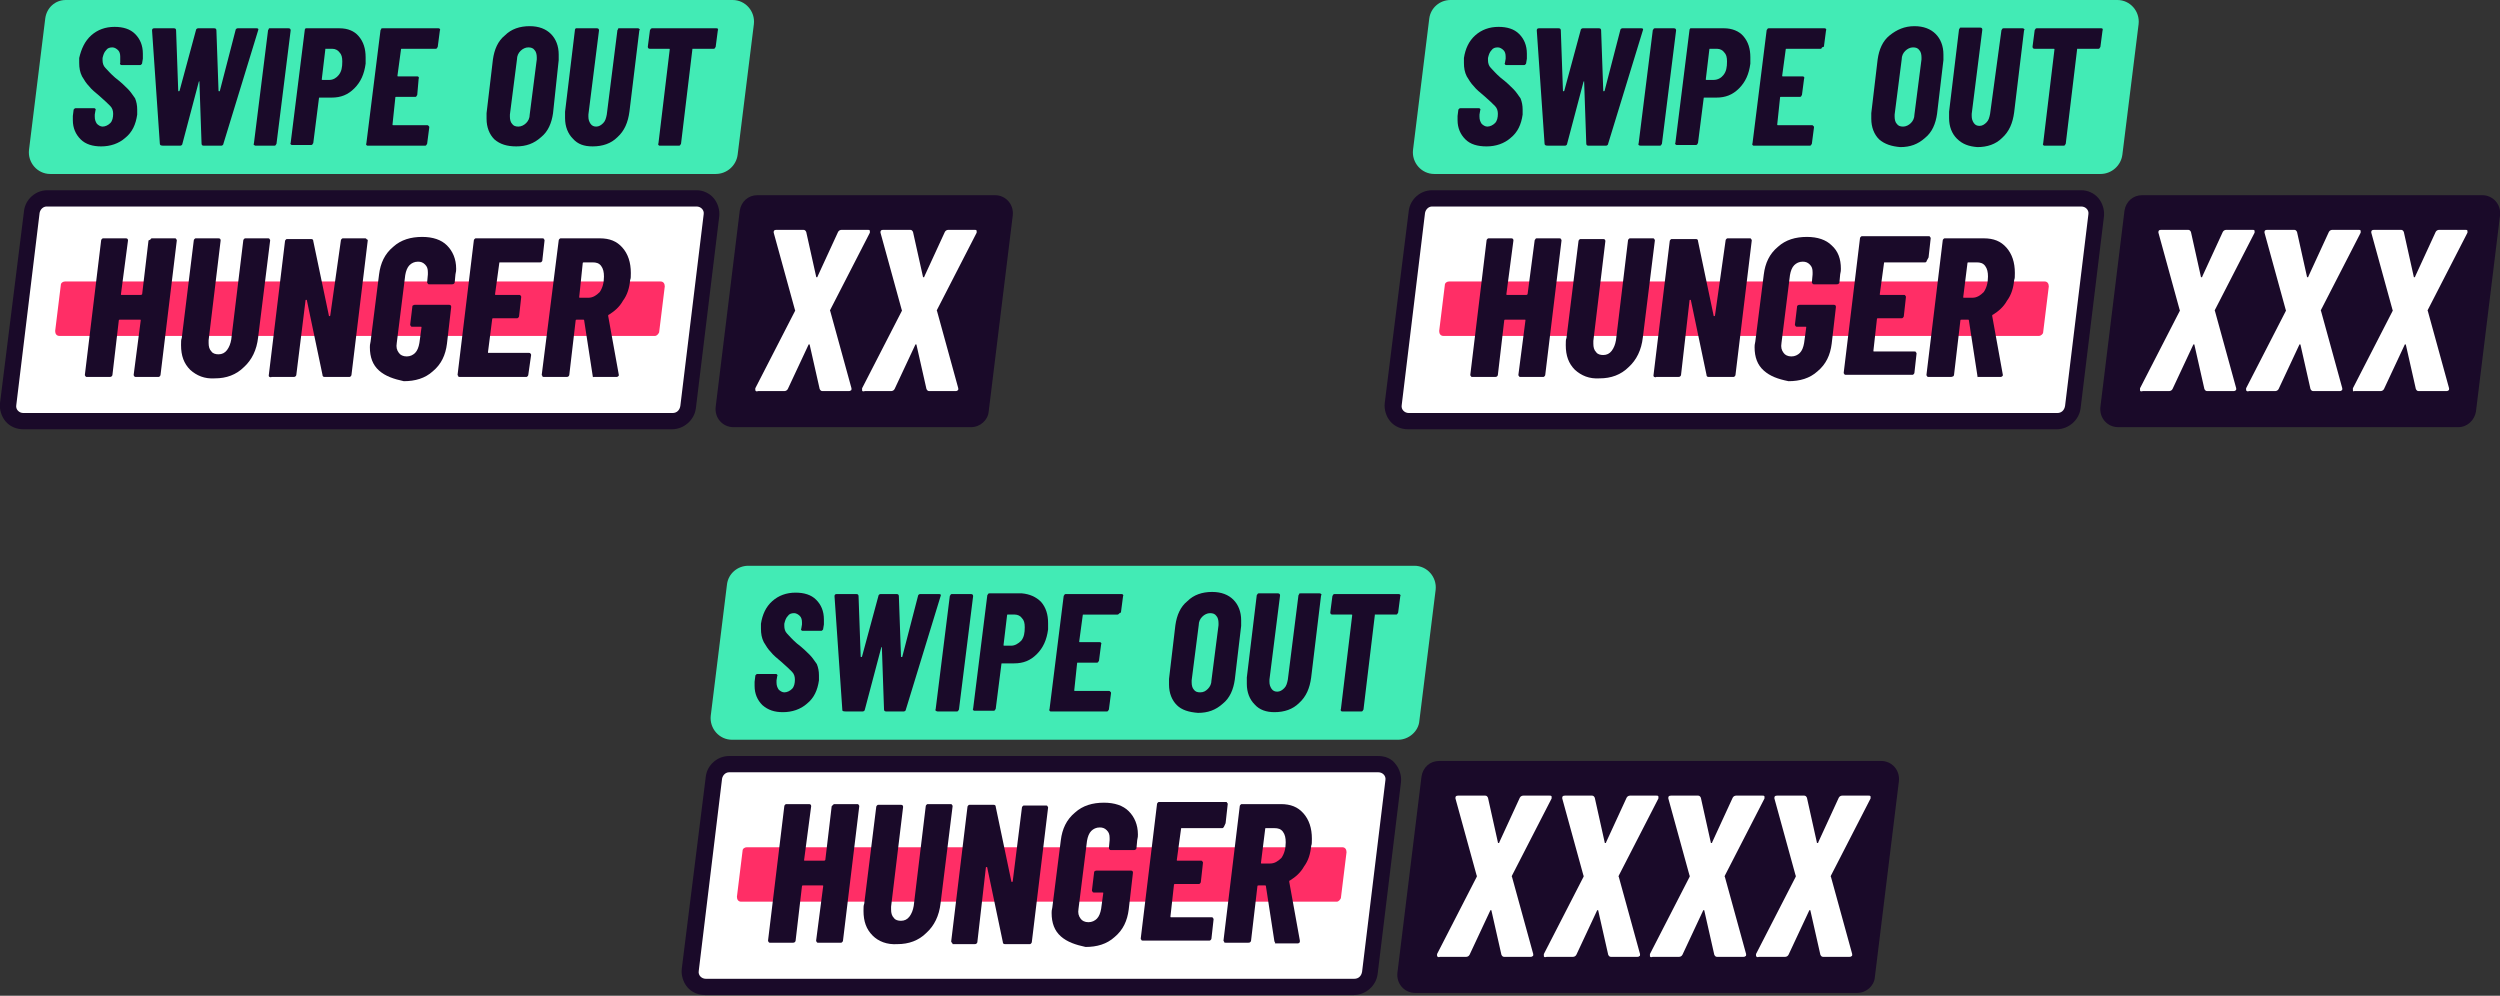 <?xml version="1.0" encoding="utf-8"?>
<!-- Generator: Adobe Illustrator 22.1.0, SVG Export Plug-In . SVG Version: 6.00 Build 0)  -->
<svg version="1.1" id="Layer_1" xmlns="http://www.w3.org/2000/svg" xmlns:xlink="http://www.w3.org/1999/xlink" x="0px" y="0px"
	 viewBox="0 0 353.5 140.8" style="enable-background:new 0 0 353.5 140.8;" xml:space="preserve">
<rect x="0" y="0" width="353.5" height="140.8" fill="#333333" stroke="none"/>
<style type="text/css">
	.st0{fill:#1A0A29;}
	.st1{fill:#42EBB5;}
	.st2{fill:#FFFFFF;}
	.st3{fill:#FF2E66;}
</style>
<g>
	<path class="st0" d="M137.3,60.4h-33.6c-1.5,0-2.7-1.3-2.5-2.9l3.4-27.7c0.2-1.3,1.2-2.2,2.5-2.2h33.6c1.5,0,2.7,1.3,2.5,2.9
		l-3.4,27.7C139.7,59.4,138.6,60.4,137.3,60.4"/>
	<path class="st1" d="M101.2,24.6H7.1c-1.8,0-3.2-1.6-3-3.4L6.4,2.6C6.6,1.1,7.8,0,9.3,0h94.3c1.8,0,3.2,1.6,3,3.4l-2.3,18.5
		C104.1,23.4,102.8,24.6,101.2,24.6"/>
	<path class="st2" d="M3.3,59.6c-0.6,0-1.2-0.3-1.6-0.7c-0.4-0.5-0.6-1.1-0.5-1.7L4.5,30c0.1-1.1,1.1-1.9,2.1-1.9h91.8
		c0.6,0,1.2,0.3,1.6,0.7c0.4,0.5,0.6,1.1,0.5,1.7l-3.3,27.1c-0.1,1.1-1.1,2-2.3,2H3.3z"/>
	<path class="st0" d="M98.5,26.9H6.7c-1.7,0-3.1,1.3-3.3,2.9L0,57c-0.1,0.9,0.2,1.9,0.8,2.6c0.6,0.7,1.5,1.1,2.5,1.1H95
		c1.7,0,3.2-1.3,3.4-3l3.3-27.1c0.1-0.9-0.2-1.9-0.8-2.6C100.3,27.3,99.4,26.9,98.5,26.9 M98.5,29.2c0.6,0,1.1,0.5,1,1.1l-3.3,27.1
		c-0.1,0.6-0.5,1-1.1,1H3.3c-0.6,0-1.1-0.5-1-1.1l3.3-27.2c0.1-0.5,0.5-0.9,1-0.9H98.5z"/>
	<path class="st0" d="M11.4,19.7c-0.7-0.7-1.1-1.6-1.1-2.7c0-0.1,0-0.4,0-0.6l0.1-0.8c0-0.1,0-0.1,0.1-0.2c0.1-0.1,0.1-0.1,0.2-0.1
		h2.6c0.1,0,0.1,0,0.2,0.1c0,0.1,0.1,0.1,0,0.2l-0.1,0.6c0,0.1,0,0.2,0,0.3c0,0.4,0.1,0.7,0.3,1c0.2,0.2,0.5,0.4,0.8,0.4
		c0.4,0,0.8-0.2,1.1-0.5c0.3-0.3,0.4-0.8,0.4-1.3c0-0.4-0.1-0.8-0.4-1.1c-0.3-0.3-0.8-0.8-1.5-1.4c-0.6-0.5-1.2-1-1.5-1.4
		c-0.4-0.4-0.7-0.9-1-1.4c-0.3-0.6-0.4-1.2-0.4-1.9c0-0.2,0-0.4,0-0.7C11.5,6.9,12,5.8,12.9,5c0.9-0.8,2-1.2,3.3-1.2
		c1.2,0,2.2,0.3,2.9,1c0.7,0.7,1.1,1.6,1.1,2.8c0,0.1,0,0.4,0,0.7l-0.1,0.6c0,0.1,0,0.1-0.1,0.2c-0.1,0.1-0.1,0.1-0.2,0.1h-2.6
		c-0.1,0-0.1,0-0.2-0.1c0-0.1-0.1-0.1,0-0.2L17,8.3c0-0.1,0-0.2,0-0.3c0-0.4-0.1-0.7-0.3-0.9c-0.2-0.2-0.5-0.4-0.8-0.4
		c-0.4,0-0.7,0.1-0.9,0.4c-0.3,0.3-0.4,0.7-0.5,1.1l0,0.3c0,0.4,0.1,0.8,0.4,1.1s0.7,0.8,1.4,1.4c0.8,0.6,1.4,1.2,1.8,1.6
		c0.4,0.4,0.7,0.9,1,1.3c0.2,0.5,0.3,1,0.3,1.6c0,0.1,0,0.3,0,0.7c-0.2,1.4-0.7,2.5-1.7,3.3c-0.9,0.8-2.1,1.2-3.4,1.2
		C13.1,20.7,12.1,20.4,11.4,19.7"/>
	<path class="st0" d="M22.6,20.3l-1.1-16v0c0-0.2,0.1-0.3,0.3-0.3h2.8c0.2,0,0.3,0.1,0.3,0.3l0.3,8.5c0,0.1,0,0.1,0.1,0.1
		c0,0,0.1,0,0.1-0.1l2.3-8.5c0-0.2,0.2-0.3,0.3-0.3h2.3c0.2,0,0.3,0.1,0.3,0.3l0.3,8.5c0,0.1,0,0.1,0.1,0.1s0.1,0,0.1-0.1l2.2-8.5
		c0-0.2,0.2-0.3,0.3-0.3h2.7c0.2,0,0.3,0.1,0.2,0.3l-4.9,16c0,0.2-0.2,0.3-0.3,0.3h-2.5c-0.2,0-0.3-0.1-0.3-0.3l-0.3-8.7
		c0-0.1,0-0.1,0-0.1c0,0-0.1,0-0.1,0.1l-2.3,8.7c0,0.2-0.2,0.3-0.3,0.3h-2.4C22.7,20.6,22.6,20.5,22.6,20.3"/>
	<path class="st0" d="M35.9,20.5c0-0.1-0.1-0.1,0-0.2l2-16c0-0.1,0.1-0.1,0.1-0.2C38,4,38.1,4,38.1,4h2.7c0.2,0,0.3,0.1,0.3,0.3
		l-2,16c0,0.1-0.1,0.1-0.1,0.2c-0.1,0.1-0.1,0.1-0.2,0.1h-2.7C36,20.6,36,20.5,35.9,20.5"/>
	<path class="st0" d="M47.9,10.6c0.4-0.5,0.5-1.1,0.5-1.9c0-0.6-0.1-1-0.4-1.3c-0.2-0.3-0.6-0.5-1-0.5h-1C46,6.9,46,6.9,46,7
		l-0.5,4.2c0,0.1,0,0.1,0.1,0.1h1C47.1,11.3,47.6,11,47.9,10.6 M50.7,5.1c0.7,0.8,1,1.8,1,3c0,0.4,0,0.7,0,0.9
		c-0.2,1.5-0.7,2.6-1.6,3.5c-0.9,0.9-1.9,1.3-3.2,1.3h-1.7c-0.1,0-0.1,0-0.1,0.1l-0.8,6.3c0,0.1-0.1,0.1-0.1,0.2
		c-0.1,0.1-0.1,0.1-0.2,0.1h-2.7c-0.1,0-0.1,0-0.2-0.1c0-0.1-0.1-0.1,0-0.2l2-16c0-0.1,0.1-0.1,0.1-0.2C43.2,4,43.3,4,43.4,4H48
		C49.2,4,50.1,4.4,50.7,5.1"/>
	<path class="st0" d="M61.8,6.8c-0.1,0.1-0.1,0.1-0.2,0.1h-4.8c-0.1,0-0.1,0-0.1,0.1l-0.5,3.7c0,0.1,0,0.1,0.1,0.1H59
		c0.1,0,0.1,0,0.2,0.1c0,0.1,0.1,0.1,0,0.2L59,13.4c0,0.1-0.1,0.1-0.1,0.2c-0.1,0.1-0.1,0.1-0.2,0.1h-2.7c-0.1,0-0.1,0-0.1,0.1
		l-0.4,3.8c0,0.1,0,0.1,0.1,0.1h4.8c0.1,0,0.1,0,0.2,0.1c0.1,0.1,0.1,0.1,0.1,0.2l-0.3,2.3c0,0.1-0.1,0.1-0.1,0.2
		c-0.1,0.1-0.1,0.1-0.2,0.1H52c-0.1,0-0.1,0-0.2-0.1c0-0.1-0.1-0.1,0-0.2l2-16c0-0.1,0.1-0.1,0.1-0.2C53.9,4,54,4,54.1,4h7.9
		c0.1,0,0.1,0,0.2,0.1c0,0.1,0.1,0.1,0,0.2l-0.3,2.3C61.9,6.7,61.8,6.7,61.8,6.8"/>
	<path class="st3" d="M92.6,47.5H8.4c-0.4,0-0.6-0.3-0.6-0.7l0.8-6.5c0-0.3,0.3-0.5,0.6-0.5h84.2c0.4,0,0.6,0.3,0.6,0.7l-0.8,6.5
		C93.1,47.2,92.9,47.5,92.6,47.5"/>
	<path class="st0" d="M74.4,17.4c0.3-0.3,0.5-0.7,0.5-1.2l1-7.8c0-0.1,0-0.2,0-0.3c0-0.4-0.1-0.8-0.3-1c-0.2-0.3-0.5-0.4-0.9-0.4
		c-0.4,0-0.8,0.2-1.1,0.5c-0.3,0.3-0.5,0.7-0.5,1.2l-1,7.8c0,0.1,0,0.2,0,0.3c0,0.4,0.1,0.8,0.3,1c0.2,0.3,0.5,0.4,0.9,0.4
		C73.7,17.9,74.1,17.7,74.4,17.4 M69.9,19.7c-0.7-0.7-1.1-1.7-1.1-2.9c0-0.2,0-0.4,0-0.8l0.9-7.6c0.2-1.4,0.7-2.6,1.7-3.4
		c0.9-0.9,2.1-1.3,3.5-1.3c1.3,0,2.3,0.4,3,1.1c0.7,0.7,1.1,1.7,1.1,2.9c0,0.2,0,0.4,0,0.8L78.2,16c-0.2,1.4-0.7,2.6-1.7,3.4
		c-1,0.9-2.1,1.3-3.5,1.3C71.7,20.7,70.7,20.4,69.9,19.7"/>
	<path class="st0" d="M81,19.6c-0.7-0.7-1.1-1.7-1.1-2.9c0-0.4,0-0.7,0-0.9l1.4-11.6c0-0.1,0.1-0.1,0.1-0.2C81.5,4,81.6,4,81.7,4
		h2.7c0.2,0,0.3,0.1,0.3,0.3l-1.5,11.9c0,0.1,0,0.2,0,0.3c0,0.4,0.1,0.7,0.3,1c0.2,0.3,0.5,0.4,0.8,0.4c0.4,0,0.7-0.2,1-0.5
		c0.3-0.3,0.4-0.7,0.5-1.2l1.5-11.9c0-0.1,0.1-0.1,0.1-0.2C87.4,4,87.4,4,87.5,4h2.7c0.1,0,0.1,0,0.2,0.1s0.1,0.1,0,0.2L89,15.8
		c-0.2,1.5-0.7,2.7-1.7,3.6c-0.9,0.9-2.1,1.3-3.5,1.3C82.6,20.7,81.7,20.4,81,19.6"/>
	<path class="st0" d="M101.5,4.1c0,0.1,0.1,0.1,0,0.2l-0.3,2.3c0,0.1-0.1,0.1-0.1,0.2c-0.1,0.1-0.1,0.1-0.2,0.1h-2.9
		c0,0-0.1,0-0.1,0c0,0,0,0.1,0,0.1l-1.6,13.3c0,0.1-0.1,0.1-0.1,0.2c-0.1,0.1-0.1,0.1-0.2,0.1h-2.7c-0.1,0-0.1,0-0.2-0.1
		c0-0.1-0.1-0.1,0-0.2L94.7,7c0-0.1,0-0.1-0.1-0.1h-2.7c-0.2,0-0.3-0.1-0.3-0.3l0.3-2.3c0-0.1,0.1-0.1,0.1-0.2C92.1,4,92.2,4,92.2,4
		h9.1C101.4,4,101.5,4,101.5,4.1"/>
	<path class="st0" d="M21.3,33.8c0.1-0.1,0.1-0.1,0.2-0.1h3.2c0.1,0,0.2,0,0.2,0.1c0.1,0.1,0.1,0.1,0.1,0.2l-2.3,19
		c0,0.1-0.1,0.2-0.1,0.2c-0.1,0.1-0.1,0.1-0.2,0.1h-3.2c-0.1,0-0.2,0-0.2-0.1c-0.1-0.1-0.1-0.1-0.1-0.2l1-7.7c0-0.1,0-0.1-0.1-0.1
		H17c-0.1,0-0.2,0-0.2,0.1L15.9,53c0,0.1-0.1,0.2-0.1,0.2c-0.1,0.1-0.2,0.1-0.3,0.1h-3.2c-0.1,0-0.2,0-0.2-0.1
		c-0.1-0.1-0.1-0.1-0.1-0.2l2.3-19c0-0.1,0.1-0.2,0.1-0.2c0.1-0.1,0.1-0.1,0.2-0.1h3.2c0.2,0,0.3,0.1,0.3,0.3l-1,7.6
		c0,0.1,0,0.1,0.1,0.1h2.7c0.1,0,0.1,0,0.2-0.1l0.9-7.6C21.2,33.9,21.3,33.9,21.3,33.8"/>
	<path class="st0" d="M26.9,52.3c-0.9-0.9-1.3-2-1.3-3.5c0-0.5,0-0.8,0.1-1L27.4,34c0-0.1,0.1-0.2,0.1-0.2c0.1-0.1,0.1-0.1,0.2-0.1
		h3.2c0.2,0,0.3,0.1,0.3,0.3l-1.7,14.1c0,0.1,0,0.2,0,0.4c0,0.5,0.1,0.9,0.4,1.2c0.2,0.3,0.6,0.4,1,0.4c0.5,0,0.9-0.2,1.2-0.6
		c0.3-0.4,0.5-0.9,0.6-1.5L34.4,34c0-0.1,0.1-0.2,0.1-0.2c0.1-0.1,0.1-0.1,0.2-0.1h3.2c0.1,0,0.2,0,0.2,0.1c0.1,0.1,0.1,0.1,0.1,0.2
		l-1.7,13.7c-0.2,1.8-0.9,3.2-2,4.2c-1.1,1.1-2.5,1.6-4.1,1.6C28.9,53.6,27.8,53.1,26.9,52.3"/>
	<path class="st0" d="M38.1,53.3c-0.1-0.1-0.1-0.1-0.1-0.2l2.3-19c0-0.1,0.1-0.2,0.1-0.2c0.1-0.1,0.1-0.1,0.2-0.1h3.4
		c0.2,0,0.3,0.1,0.3,0.3l2.2,10.5c0,0.1,0,0.1,0.1,0.1c0,0,0.1,0,0.1-0.1L48.2,34c0-0.1,0.1-0.2,0.1-0.2c0.1-0.1,0.1-0.1,0.2-0.1
		h3.1c0.1,0,0.2,0,0.2,0.1C52,33.9,52,33.9,52,34l-2.3,19c0,0.1-0.1,0.2-0.1,0.2c-0.1,0.1-0.1,0.1-0.2,0.1h-3.5
		c-0.2,0-0.3-0.1-0.3-0.3l-2.2-10.5c0-0.1,0-0.1-0.1-0.1s-0.1,0-0.1,0.1L41.9,53c0,0.1-0.1,0.2-0.1,0.2c-0.1,0.1-0.2,0.1-0.3,0.1
		h-3.1C38.3,53.4,38.2,53.3,38.1,53.3"/>
	<path class="st0" d="M53.6,52.4c-0.9-0.8-1.3-1.9-1.3-3.3c0-0.2,0-0.4,0.1-0.8l1.2-9.5c0.2-1.6,0.8-2.9,2-3.9
		c1.1-1,2.5-1.4,4.1-1.4c1.5,0,2.7,0.4,3.5,1.2s1.3,1.9,1.3,3.3c0,0.2,0,0.4-0.1,0.8l-0.1,1.1c0,0.1-0.1,0.2-0.1,0.2
		c-0.1,0.1-0.2,0.1-0.3,0.1h-3.2c-0.1,0-0.2,0-0.2-0.1c-0.1-0.1-0.1-0.1-0.1-0.2l0.1-1.1c0-0.1,0-0.2,0-0.3c0-0.5-0.1-0.8-0.4-1.1
		c-0.3-0.3-0.6-0.4-1-0.4c-0.5,0-0.9,0.2-1.2,0.5c-0.3,0.3-0.5,0.8-0.6,1.4l-1.2,9.6c-0.1,0.6,0,1,0.3,1.4c0.2,0.3,0.6,0.5,1.1,0.5
		c0.5,0,0.9-0.2,1.2-0.5c0.3-0.3,0.5-0.8,0.6-1.4l0.3-2.2c0-0.1,0-0.1-0.1-0.1h-1.2c-0.1,0-0.2,0-0.2-0.1c-0.1-0.1-0.1-0.1-0.1-0.2
		l0.3-2.5c0-0.1,0-0.2,0.1-0.2c0.1-0.1,0.2-0.1,0.3-0.1h4.8c0.2,0,0.3,0.1,0.3,0.3l-0.6,5.2c-0.2,1.6-0.8,2.9-2,3.9
		c-1.1,1-2.5,1.4-4.1,1.4C55.7,53.6,54.5,53.2,53.6,52.4"/>
	<path class="st0" d="M76.6,37c-0.1,0.1-0.1,0.1-0.2,0.1h-5.7c-0.1,0-0.1,0-0.1,0.1l-0.6,4.4c0,0.1,0,0.1,0.1,0.1h3.3
		c0.1,0,0.2,0,0.2,0.1c0.1,0.1,0.1,0.1,0.1,0.2l-0.3,2.7c0,0.1-0.1,0.2-0.1,0.2c-0.1,0.1-0.1,0.1-0.2,0.1h-3.3c-0.1,0-0.2,0-0.2,0.1
		L69,49.8c0,0.1,0,0.1,0.1,0.1h5.7c0.1,0,0.2,0,0.2,0.1c0.1,0.1,0.1,0.1,0.1,0.2L74.7,53c0,0.1-0.1,0.2-0.1,0.2
		c-0.1,0.1-0.1,0.1-0.2,0.1H65c-0.1,0-0.2,0-0.2-0.1s-0.1-0.1-0.1-0.2l2.3-19c0-0.1,0.1-0.2,0.1-0.2c0.1-0.1,0.1-0.1,0.2-0.1h9.4
		c0.1,0,0.2,0,0.2,0.1c0.1,0.1,0.1,0.1,0.1,0.2l-0.3,2.7C76.7,36.8,76.7,36.9,76.6,37"/>
	<path class="st0" d="M82.4,37.2L81.9,42c0,0.1,0,0.1,0.1,0.1h1.2c0.6,0,1.1-0.3,1.6-0.8c0.4-0.6,0.6-1.3,0.6-2.2
		c0-0.6-0.1-1.1-0.4-1.5c-0.3-0.4-0.7-0.5-1.2-0.5h-1.2C82.5,37.1,82.4,37.1,82.4,37.2 M83.8,53.1l-1.2-7.8c0-0.1-0.1-0.1-0.1-0.1
		h-0.9c-0.1,0-0.2,0-0.2,0.1L80.5,53c0,0.1-0.1,0.2-0.1,0.2c-0.1,0.1-0.2,0.1-0.3,0.1h-3.2c-0.1,0-0.2,0-0.2-0.1s-0.1-0.1-0.1-0.2
		L79,34c0-0.1,0.1-0.2,0.1-0.2c0.1-0.1,0.1-0.1,0.2-0.1h5.5c1.4,0,2.4,0.4,3.2,1.3c0.8,0.9,1.2,2.1,1.2,3.6c0,0.5,0,0.8-0.1,1
		c-0.1,1.1-0.4,2.1-1,2.9c-0.5,0.9-1.2,1.5-2,2c0,0-0.1,0-0.1,0.1c0,0,0,0.1,0,0.1l1.5,8.3V53c0,0.1,0,0.2-0.1,0.2
		c-0.1,0.1-0.1,0.1-0.2,0.1h-3.3C83.9,53.4,83.8,53.3,83.8,53.1"/>
</g>
<g>
	<path class="st2" d="M106.8,55.2c0-0.1,0-0.2,0-0.3l5.6-10.9c0-0.1,0.1-0.1,0-0.2l-3-10.9l0-0.1c0-0.2,0.1-0.3,0.4-0.3h3.8
		c0.2,0,0.3,0.1,0.4,0.3l1.4,6.3c0,0.1,0,0.1,0.1,0.1s0.1,0,0.1-0.1l2.9-6.3c0.1-0.2,0.3-0.3,0.5-0.3h3.7c0.2,0,0.2,0,0.3,0.1
		c0,0.1,0,0.2,0,0.3l-5.6,10.9c0,0.1-0.1,0.1,0,0.2l3,10.9l0,0.1c0,0.1,0,0.2-0.1,0.2c-0.1,0.1-0.2,0.1-0.3,0.1h-3.7
		c-0.2,0-0.3-0.1-0.4-0.3l-1.4-6.2c0-0.1,0-0.1-0.1-0.1c0,0-0.1,0-0.1,0.1l-2.9,6.2c-0.1,0.2-0.3,0.3-0.5,0.3h-3.7
		C106.9,55.4,106.9,55.3,106.8,55.2z"/>
	<path class="st2" d="M121.9,55.2c0-0.1,0-0.2,0-0.3l5.6-10.9c0-0.1,0.1-0.1,0-0.2l-3-10.9l0-0.1c0-0.2,0.1-0.3,0.4-0.3h3.8
		c0.2,0,0.3,0.1,0.4,0.3l1.4,6.3c0,0.1,0,0.1,0.1,0.1s0.1,0,0.1-0.1l2.9-6.3c0.1-0.2,0.3-0.3,0.5-0.3h3.7c0.2,0,0.2,0,0.3,0.1
		c0,0.1,0,0.2,0,0.3l-5.6,10.9c0,0.1-0.1,0.1,0,0.2l3,10.9l0,0.1c0,0.1,0,0.2-0.1,0.2c-0.1,0.1-0.2,0.1-0.3,0.1h-3.7
		c-0.2,0-0.3-0.1-0.4-0.3l-1.4-6.2c0-0.1,0-0.1-0.1-0.1c0,0-0.1,0-0.1,0.1l-2.9,6.2c-0.1,0.2-0.3,0.3-0.5,0.3h-3.7
		C122,55.4,121.9,55.3,121.9,55.2z"/>
</g>
<g>
	<path class="st0" d="M347.6,60.4h-48.1c-1.5,0-2.7-1.3-2.5-2.9l3.4-27.7c0.2-1.3,1.2-2.2,2.5-2.2H351c1.5,0,2.7,1.3,2.5,2.9
		l-3.4,27.7C349.9,59.4,348.9,60.4,347.6,60.4"/>
	<path class="st1" d="M297,24.6h-94.2c-1.8,0-3.2-1.6-3-3.4l2.3-18.6c0.2-1.5,1.5-2.6,3-2.6h94.3c1.8,0,3.2,1.6,3,3.4l-2.3,18.5
		C299.9,23.4,298.6,24.6,297,24.6"/>
	<path class="st2" d="M199.1,59.6c-0.6,0-1.2-0.3-1.6-0.7c-0.4-0.5-0.6-1.1-0.5-1.7l3.3-27.2c0.1-1.1,1.1-1.9,2.1-1.9h91.8
		c0.6,0,1.2,0.3,1.6,0.7c0.4,0.5,0.6,1.1,0.5,1.7l-3.3,27.1c-0.1,1.1-1.1,2-2.3,2H199.1z"/>
	<path class="st0" d="M294.3,26.9h-91.8c-1.7,0-3.1,1.3-3.3,2.9L195.8,57c-0.1,0.9,0.2,1.9,0.8,2.6c0.6,0.7,1.5,1.1,2.5,1.1h91.7
		c1.7,0,3.2-1.3,3.4-3l3.3-27.1c0.1-0.9-0.2-1.9-0.8-2.6C296.1,27.3,295.2,26.9,294.3,26.9 M294.3,29.2c0.6,0,1.1,0.5,1,1.1
		l-3.3,27.1c-0.1,0.6-0.5,1-1.1,1h-91.7c-0.6,0-1.1-0.5-1-1.1l3.3-27.2c0.1-0.5,0.5-0.9,1-0.9H294.3z"/>
	<path class="st0" d="M207.2,19.7c-0.7-0.7-1.1-1.6-1.1-2.7c0-0.1,0-0.4,0-0.6l0.1-0.8c0-0.1,0-0.1,0.1-0.2c0.1-0.1,0.1-0.1,0.2-0.1
		h2.6c0.1,0,0.1,0,0.2,0.1c0,0.1,0.1,0.1,0,0.2l-0.1,0.6c0,0.1,0,0.2,0,0.3c0,0.4,0.1,0.7,0.3,1c0.2,0.2,0.5,0.4,0.8,0.4
		c0.4,0,0.8-0.2,1.1-0.5c0.3-0.3,0.4-0.8,0.4-1.3c0-0.4-0.1-0.8-0.4-1.1s-0.8-0.8-1.5-1.4c-0.6-0.5-1.2-1-1.5-1.4
		c-0.4-0.4-0.7-0.9-1-1.4c-0.3-0.6-0.4-1.2-0.4-1.9c0-0.2,0-0.4,0-0.7c0.2-1.3,0.7-2.4,1.6-3.2c0.9-0.8,2-1.2,3.3-1.2
		c1.2,0,2.2,0.3,2.9,1c0.7,0.7,1.1,1.6,1.1,2.8c0,0.1,0,0.4,0,0.7l-0.1,0.6c0,0.1,0,0.1-0.1,0.2c-0.1,0.1-0.1,0.1-0.2,0.1H213
		c-0.1,0-0.1,0-0.2-0.1c0-0.1-0.1-0.1,0-0.2l0.1-0.6c0-0.1,0-0.2,0-0.3c0-0.4-0.1-0.7-0.3-0.9c-0.2-0.2-0.5-0.4-0.8-0.4
		c-0.4,0-0.7,0.1-0.9,0.4c-0.3,0.3-0.4,0.7-0.5,1.1l0,0.3c0,0.4,0.1,0.8,0.4,1.1s0.7,0.8,1.4,1.4c0.8,0.6,1.4,1.2,1.8,1.6
		c0.4,0.4,0.7,0.9,1,1.3c0.2,0.5,0.3,1,0.3,1.6c0,0.1,0,0.3,0,0.7c-0.2,1.4-0.7,2.5-1.7,3.3c-0.9,0.8-2.1,1.2-3.4,1.2
		C208.9,20.7,207.9,20.4,207.2,19.7"/>
	<path class="st0" d="M218.4,20.3l-1.1-16v0c0-0.2,0.1-0.3,0.3-0.3h2.8c0.2,0,0.3,0.1,0.3,0.3l0.3,8.5c0,0.1,0,0.1,0.1,0.1
		c0,0,0.1,0,0.1-0.1l2.3-8.5c0-0.2,0.2-0.3,0.3-0.3h2.3c0.2,0,0.3,0.1,0.3,0.3l0.3,8.5c0,0.1,0,0.1,0.1,0.1c0,0,0.1,0,0.1-0.1
		l2.2-8.5c0-0.2,0.2-0.3,0.3-0.3h2.7c0.2,0,0.3,0.1,0.2,0.3l-4.9,16c0,0.2-0.2,0.3-0.3,0.3h-2.5c-0.2,0-0.3-0.1-0.3-0.3l-0.3-8.7
		c0-0.1,0-0.1,0-0.1c0,0-0.1,0-0.1,0.1l-2.3,8.7c0,0.2-0.2,0.3-0.3,0.3h-2.4C218.5,20.6,218.4,20.5,218.4,20.3"/>
	<path class="st0" d="M231.7,20.5c0-0.1-0.1-0.1,0-0.2l2-16c0-0.1,0.1-0.1,0.1-0.2c0.1-0.1,0.1-0.1,0.2-0.1h2.7
		c0.2,0,0.3,0.1,0.3,0.3l-2,16c0,0.1-0.1,0.1-0.1,0.2c-0.1,0.1-0.1,0.1-0.2,0.1h-2.7C231.8,20.6,231.7,20.5,231.7,20.5"/>
	<path class="st0" d="M243.7,10.6c0.4-0.5,0.5-1.1,0.5-1.9c0-0.6-0.1-1-0.4-1.3c-0.2-0.3-0.6-0.5-1-0.5h-1c-0.1,0-0.1,0-0.1,0.1
		l-0.5,4.2c0,0.1,0,0.1,0.1,0.1h1C242.9,11.3,243.4,11,243.7,10.6 M246.5,5.1c0.7,0.8,1,1.8,1,3c0,0.4,0,0.7,0,0.9
		c-0.2,1.5-0.7,2.6-1.6,3.5c-0.9,0.9-1.9,1.3-3.2,1.3H241c-0.1,0-0.1,0-0.1,0.1l-0.8,6.3c0,0.1-0.1,0.1-0.1,0.2
		c-0.1,0.1-0.1,0.1-0.2,0.1h-2.7c-0.1,0-0.1,0-0.2-0.1c0-0.1-0.1-0.1,0-0.2l2-16c0-0.1,0.1-0.1,0.1-0.2C239,4,239.1,4,239.2,4h4.6
		C244.9,4,245.9,4.4,246.5,5.1"/>
	<path class="st0" d="M257.6,6.8c-0.1,0.1-0.1,0.1-0.2,0.1h-4.8c-0.1,0-0.1,0-0.1,0.1l-0.5,3.7c0,0.1,0,0.1,0.1,0.1h2.8
		c0.1,0,0.1,0,0.2,0.1c0,0.1,0.1,0.1,0,0.2l-0.3,2.3c0,0.1-0.1,0.1-0.1,0.2c-0.1,0.1-0.1,0.1-0.2,0.1h-2.7c-0.1,0-0.1,0-0.1,0.1
		l-0.4,3.8c0,0.1,0,0.1,0.1,0.1h4.8c0.1,0,0.1,0,0.2,0.1s0.1,0.1,0.1,0.2l-0.3,2.3c0,0.1-0.1,0.1-0.1,0.2c-0.1,0.1-0.1,0.1-0.2,0.1
		h-7.9c-0.1,0-0.1,0-0.2-0.1c0-0.1-0.1-0.1,0-0.2l2-16c0-0.1,0.1-0.1,0.1-0.2c0.1-0.1,0.1-0.1,0.2-0.1h7.9c0.1,0,0.1,0,0.2,0.1
		c0,0.1,0.1,0.1,0,0.2l-0.3,2.3C257.6,6.7,257.6,6.7,257.6,6.8"/>
	<path class="st3" d="M288.3,47.5h-84.2c-0.4,0-0.6-0.3-0.6-0.7l0.8-6.5c0-0.3,0.3-0.5,0.6-0.5h84.2c0.4,0,0.6,0.3,0.6,0.7l-0.8,6.5
		C288.9,47.2,288.6,47.5,288.3,47.5"/>
	<path class="st0" d="M270.2,17.4c0.3-0.3,0.5-0.7,0.5-1.2l1-7.8c0-0.1,0-0.2,0-0.3c0-0.4-0.1-0.8-0.3-1c-0.2-0.3-0.5-0.4-0.9-0.4
		c-0.4,0-0.8,0.2-1.1,0.5c-0.3,0.3-0.5,0.7-0.5,1.2l-1,7.8c0,0.1,0,0.2,0,0.3c0,0.4,0.1,0.8,0.3,1c0.2,0.3,0.5,0.4,0.9,0.4
		C269.5,17.9,269.9,17.7,270.2,17.4 M265.7,19.7c-0.7-0.7-1.1-1.7-1.1-2.9c0-0.2,0-0.4,0-0.8l0.9-7.6c0.2-1.4,0.7-2.6,1.7-3.4
		s2.1-1.3,3.5-1.3c1.3,0,2.3,0.4,3,1.1c0.7,0.7,1.1,1.7,1.1,2.9c0,0.2,0,0.4,0,0.8l-0.9,7.6c-0.2,1.4-0.7,2.6-1.7,3.4
		c-1,0.9-2.1,1.3-3.5,1.3C267.5,20.7,266.5,20.4,265.7,19.7"/>
	<path class="st0" d="M276.7,19.6c-0.7-0.7-1.1-1.7-1.1-2.9c0-0.4,0-0.7,0-0.9l1.4-11.6c0-0.1,0.1-0.1,0.1-0.2s0.1-0.1,0.2-0.1h2.7
		c0.2,0,0.3,0.1,0.3,0.3l-1.5,11.9c0,0.1,0,0.2,0,0.3c0,0.4,0.1,0.7,0.3,1c0.2,0.3,0.5,0.4,0.8,0.4c0.4,0,0.7-0.2,1-0.5
		c0.3-0.3,0.4-0.7,0.5-1.2L283,4.3c0-0.1,0.1-0.1,0.1-0.2c0.1-0.1,0.1-0.1,0.2-0.1h2.7c0.1,0,0.1,0,0.2,0.1s0.1,0.1,0,0.2l-1.4,11.6
		c-0.2,1.5-0.7,2.7-1.7,3.6c-0.9,0.9-2.1,1.3-3.5,1.3C278.4,20.7,277.5,20.4,276.7,19.6"/>
	<path class="st0" d="M297.3,4.1c0,0.1,0.1,0.1,0,0.2l-0.3,2.3c0,0.1-0.1,0.1-0.1,0.2c-0.1,0.1-0.1,0.1-0.2,0.1h-2.9
		c0,0-0.1,0-0.1,0c0,0,0,0.1,0,0.1l-1.6,13.3c0,0.1-0.1,0.1-0.1,0.2c-0.1,0.1-0.1,0.1-0.2,0.1h-2.7c-0.1,0-0.1,0-0.2-0.1
		c0-0.1-0.1-0.1,0-0.2L290.5,7c0-0.1,0-0.1-0.1-0.1h-2.7c-0.2,0-0.3-0.1-0.3-0.3l0.3-2.3c0-0.1,0.1-0.1,0.1-0.2
		C287.9,4,287.9,4,288,4h9.1C297.2,4,297.3,4,297.3,4.1"/>
	<path class="st0" d="M217.1,33.8c0.1-0.1,0.1-0.1,0.2-0.1h3.2c0.1,0,0.2,0,0.2,0.1c0.1,0.1,0.1,0.1,0.1,0.2l-2.3,19
		c0,0.1-0.1,0.2-0.1,0.2c-0.1,0.1-0.1,0.1-0.2,0.1H215c-0.1,0-0.2,0-0.2-0.1c-0.1-0.1-0.1-0.1-0.1-0.2l1-7.7c0-0.1,0-0.1-0.1-0.1
		h-2.7c-0.1,0-0.2,0-0.2,0.1l-0.9,7.7c0,0.1-0.1,0.2-0.1,0.2c-0.1,0.1-0.2,0.1-0.3,0.1h-3.2c-0.1,0-0.2,0-0.2-0.1
		c-0.1-0.1-0.1-0.1-0.1-0.2l2.3-19c0-0.1,0.1-0.2,0.1-0.2c0.1-0.1,0.1-0.1,0.2-0.1h3.2c0.2,0,0.3,0.1,0.3,0.3l-1,7.6
		c0,0.1,0,0.1,0.1,0.1h2.7c0.1,0,0.1,0,0.2-0.1L217,34C217,33.9,217.1,33.9,217.1,33.8"/>
	<path class="st0" d="M222.7,52.3c-0.9-0.9-1.3-2-1.3-3.5c0-0.5,0-0.8,0.1-1l1.7-13.7c0-0.1,0.1-0.2,0.1-0.2
		c0.1-0.1,0.1-0.1,0.2-0.1h3.2c0.2,0,0.3,0.1,0.3,0.3l-1.7,14.1c0,0.1,0,0.2,0,0.4c0,0.5,0.1,0.9,0.4,1.2c0.2,0.3,0.6,0.4,1,0.4
		c0.5,0,0.9-0.2,1.2-0.6c0.3-0.4,0.5-0.9,0.6-1.5l1.7-14.1c0-0.1,0.1-0.2,0.1-0.2c0.1-0.1,0.1-0.1,0.2-0.1h3.2c0.1,0,0.2,0,0.2,0.1
		c0.1,0.1,0.1,0.1,0.1,0.2l-1.7,13.7c-0.2,1.8-0.9,3.2-2,4.2c-1.1,1.1-2.5,1.6-4.1,1.6C224.7,53.6,223.6,53.1,222.7,52.3"/>
	<path class="st0" d="M233.9,53.3c-0.1-0.1-0.1-0.1-0.1-0.2l2.3-19c0-0.1,0.1-0.2,0.1-0.2c0.1-0.1,0.1-0.1,0.2-0.1h3.4
		c0.2,0,0.3,0.1,0.3,0.3l2.2,10.5c0,0.1,0,0.1,0.1,0.1c0,0,0.1,0,0.1-0.1L244,34c0-0.1,0.1-0.2,0.1-0.2c0.1-0.1,0.1-0.1,0.2-0.1h3.1
		c0.1,0,0.2,0,0.2,0.1c0.1,0.1,0.1,0.1,0.1,0.2l-2.3,19c0,0.1-0.1,0.2-0.1,0.2c-0.1,0.1-0.1,0.1-0.2,0.1h-3.5
		c-0.2,0-0.3-0.1-0.3-0.3l-2.2-10.5c0-0.1,0-0.1-0.1-0.1s-0.1,0-0.1,0.1L237.7,53c0,0.1-0.1,0.2-0.1,0.2c-0.1,0.1-0.2,0.1-0.3,0.1
		h-3.1C234.1,53.4,234,53.3,233.9,53.3"/>
	<path class="st0" d="M249.4,52.4c-0.9-0.8-1.3-1.9-1.3-3.3c0-0.2,0-0.4,0.1-0.8l1.2-9.5c0.2-1.6,0.8-2.9,2-3.9
		c1.1-1,2.5-1.4,4.1-1.4c1.5,0,2.7,0.4,3.5,1.2c0.9,0.8,1.3,1.9,1.3,3.3c0,0.2,0,0.4-0.1,0.8l-0.1,1.1c0,0.1-0.1,0.2-0.1,0.2
		c-0.1,0.1-0.2,0.1-0.3,0.1h-3.2c-0.1,0-0.2,0-0.2-0.1c-0.1-0.1-0.1-0.1-0.1-0.2l0.1-1.1c0-0.1,0-0.2,0-0.3c0-0.5-0.1-0.8-0.4-1.1
		c-0.3-0.3-0.6-0.4-1-0.4c-0.5,0-0.9,0.2-1.2,0.5c-0.3,0.3-0.5,0.8-0.6,1.4l-1.2,9.6c-0.1,0.6,0,1,0.3,1.4c0.2,0.3,0.6,0.5,1.1,0.5
		c0.5,0,0.9-0.2,1.2-0.5c0.3-0.3,0.5-0.8,0.6-1.4l0.3-2.2c0-0.1,0-0.1-0.1-0.1h-1.2c-0.1,0-0.2,0-0.2-0.1c-0.1-0.1-0.1-0.1-0.1-0.2
		l0.3-2.5c0-0.1,0-0.2,0.1-0.2c0.1-0.1,0.2-0.1,0.3-0.1h4.8c0.2,0,0.3,0.1,0.3,0.3l-0.6,5.2c-0.2,1.6-0.8,2.9-2,3.9
		c-1.1,1-2.5,1.4-4.1,1.4C251.4,53.6,250.3,53.2,249.4,52.4"/>
	<path class="st0" d="M272.4,37c-0.1,0.1-0.1,0.1-0.2,0.1h-5.7c-0.1,0-0.1,0-0.1,0.1l-0.6,4.4c0,0.1,0,0.1,0.1,0.1h3.3
		c0.1,0,0.2,0,0.2,0.1c0.1,0.1,0.1,0.1,0.1,0.2l-0.3,2.7c0,0.1-0.1,0.2-0.1,0.2c-0.1,0.1-0.1,0.1-0.2,0.1h-3.3c-0.1,0-0.2,0-0.2,0.1
		l-0.5,4.5c0,0.1,0,0.1,0.1,0.1h5.7c0.1,0,0.2,0,0.2,0.1c0.1,0.1,0.1,0.1,0.1,0.2l-0.3,2.7c0,0.1-0.1,0.2-0.1,0.2
		c-0.1,0.1-0.1,0.1-0.2,0.1h-9.4c-0.1,0-0.2,0-0.2-0.1c-0.1-0.1-0.1-0.1-0.1-0.2l2.3-19c0-0.1,0.1-0.2,0.1-0.2
		c0.1-0.1,0.1-0.1,0.2-0.1h9.4c0.1,0,0.2,0,0.2,0.1c0.1,0.1,0.1,0.1,0.1,0.2l-0.3,2.7C272.5,36.8,272.4,36.9,272.4,37"/>
	<path class="st0" d="M278.2,37.2l-0.6,4.8c0,0.1,0,0.1,0.1,0.1h1.2c0.6,0,1.1-0.3,1.6-0.8c0.4-0.6,0.6-1.3,0.6-2.2
		c0-0.6-0.1-1.1-0.4-1.5s-0.7-0.5-1.2-0.5h-1.2C278.3,37.1,278.2,37.1,278.2,37.2 M279.6,53.1l-1.2-7.8c0-0.1-0.1-0.1-0.1-0.1h-0.9
		c-0.1,0-0.2,0-0.2,0.1l-0.9,7.7c0,0.1-0.1,0.2-0.1,0.2s-0.2,0.1-0.3,0.1h-3.2c-0.1,0-0.2,0-0.2-0.1c-0.1-0.1-0.1-0.1-0.1-0.2
		l2.3-19c0-0.1,0.1-0.2,0.1-0.2c0.1-0.1,0.1-0.1,0.2-0.1h5.5c1.4,0,2.4,0.4,3.2,1.3c0.8,0.9,1.2,2.1,1.2,3.6c0,0.5,0,0.8-0.1,1
		c-0.1,1.1-0.4,2.1-1,2.9c-0.5,0.9-1.2,1.5-2,2c0,0-0.1,0-0.1,0.1c0,0,0,0.1,0,0.1l1.5,8.3V53c0,0.1,0,0.2-0.1,0.2
		c-0.1,0.1-0.1,0.1-0.2,0.1h-3.3C279.7,53.4,279.6,53.3,279.6,53.1"/>
</g>
<g>
	<path class="st2" d="M302.6,55.2c0-0.1,0-0.2,0-0.3l5.6-10.9c0-0.1,0.1-0.1,0-0.2l-3-10.9l0-0.1c0-0.2,0.1-0.3,0.4-0.3h3.8
		c0.2,0,0.3,0.1,0.4,0.3l1.4,6.3c0,0.1,0,0.1,0.1,0.1s0.1,0,0.1-0.1l2.9-6.3c0.1-0.2,0.3-0.3,0.5-0.3h3.7c0.2,0,0.2,0,0.3,0.1
		c0,0.1,0,0.2,0,0.3l-5.6,10.9c0,0.1-0.1,0.1,0,0.2l3,10.9l0,0.1c0,0.1,0,0.2-0.1,0.2c-0.1,0.1-0.2,0.1-0.3,0.1h-3.7
		c-0.2,0-0.3-0.1-0.4-0.3l-1.4-6.2c0-0.1,0-0.1-0.1-0.1c0,0-0.1,0-0.1,0.1l-2.9,6.2c-0.1,0.2-0.3,0.3-0.5,0.3h-3.7
		C302.7,55.4,302.6,55.3,302.6,55.2z"/>
	<path class="st2" d="M317.6,55.2c0-0.1,0-0.2,0-0.3l5.6-10.9c0-0.1,0.1-0.1,0-0.2l-3-10.9l0-0.1c0-0.2,0.1-0.3,0.4-0.3h3.8
		c0.2,0,0.3,0.1,0.4,0.3l1.4,6.3c0,0.1,0,0.1,0.1,0.1s0.1,0,0.1-0.1l2.9-6.3c0.1-0.2,0.3-0.3,0.5-0.3h3.7c0.2,0,0.2,0,0.3,0.1
		c0,0.1,0,0.2,0,0.3l-5.6,10.9c0,0.1-0.1,0.1,0,0.2l3,10.9l0,0.1c0,0.1,0,0.2-0.1,0.2c-0.1,0.1-0.2,0.1-0.3,0.1h-3.7
		c-0.2,0-0.3-0.1-0.4-0.3l-1.4-6.2c0-0.1,0-0.1-0.1-0.1c0,0-0.1,0-0.1,0.1l-2.9,6.2c-0.1,0.2-0.3,0.3-0.5,0.3h-3.7
		C317.8,55.4,317.7,55.3,317.6,55.2z"/>
	<path class="st2" d="M332.7,55.2c0-0.1,0-0.2,0-0.3l5.6-10.9c0-0.1,0.1-0.1,0-0.2l-3-10.9l0-0.1c0-0.2,0.1-0.3,0.4-0.3h3.8
		c0.2,0,0.3,0.1,0.4,0.3l1.4,6.3c0,0.1,0,0.1,0.1,0.1s0.1,0,0.1-0.1l2.9-6.3c0.1-0.2,0.3-0.3,0.5-0.3h3.7c0.2,0,0.2,0,0.3,0.1
		c0,0.1,0,0.2,0,0.3l-5.6,10.9c0,0.1-0.1,0.1,0,0.2l3,10.9l0,0.1c0,0.1,0,0.2-0.1,0.2c-0.1,0.1-0.2,0.1-0.3,0.1H342
		c-0.2,0-0.3-0.1-0.4-0.3l-1.4-6.2c0-0.1,0-0.1-0.1-0.1c0,0-0.1,0-0.1,0.1l-2.9,6.2c-0.1,0.2-0.3,0.3-0.5,0.3h-3.7
		C332.8,55.4,332.7,55.3,332.7,55.2z"/>
</g>
<g>
	<path class="st0" d="M262.6,140.4h-62.5c-1.5,0-2.7-1.3-2.5-2.9l3.4-27.7c0.2-1.3,1.2-2.2,2.5-2.2H266c1.5,0,2.7,1.3,2.5,2.9
		l-3.4,27.7C265,139.4,263.9,140.4,262.6,140.4"/>
	<path class="st1" d="M197.7,104.6h-94.2c-1.8,0-3.2-1.6-3-3.4l2.3-18.6c0.2-1.5,1.5-2.6,3-2.6H200c1.8,0,3.2,1.6,3,3.4l-2.3,18.5
		C200.6,103.4,199.2,104.6,197.7,104.6"/>
	<path class="st2" d="M99.8,139.6c-0.6,0-1.2-0.3-1.6-0.7c-0.4-0.5-0.6-1.1-0.5-1.7l3.3-27.2c0.1-1.1,1.1-1.9,2.1-1.9h91.8
		c0.6,0,1.2,0.3,1.6,0.7c0.4,0.5,0.6,1.1,0.5,1.7l-3.3,27.1c-0.1,1.1-1.1,2-2.3,2H99.8z"/>
	<path class="st0" d="M194.9,106.9h-91.8c-1.7,0-3.1,1.3-3.3,2.9L96.4,137c-0.1,0.9,0.2,1.9,0.8,2.6c0.6,0.7,1.5,1.1,2.5,1.1h91.7
		c1.7,0,3.2-1.3,3.4-3l3.3-27.1c0.1-0.9-0.2-1.9-0.8-2.6C196.8,107.3,195.9,106.9,194.9,106.9 M194.9,109.2c0.6,0,1.1,0.5,1,1.1
		l-3.3,27.1c-0.1,0.6-0.5,1-1.1,1H99.8c-0.6,0-1.1-0.5-1-1.1l3.3-27.2c0.1-0.5,0.5-0.9,1-0.9H194.9z"/>
	<path class="st0" d="M107.8,99.7c-0.7-0.7-1.1-1.6-1.1-2.7c0-0.1,0-0.4,0-0.6l0.1-0.8c0-0.1,0-0.1,0.1-0.2c0.1-0.1,0.1-0.1,0.2-0.1
		h2.6c0.1,0,0.1,0,0.2,0.1c0,0.1,0.1,0.1,0,0.2l-0.1,0.6c0,0.1,0,0.2,0,0.3c0,0.4,0.1,0.7,0.3,1c0.2,0.2,0.5,0.4,0.8,0.4
		c0.4,0,0.8-0.2,1.1-0.5c0.3-0.3,0.4-0.8,0.4-1.3c0-0.4-0.1-0.8-0.4-1.1c-0.3-0.3-0.8-0.8-1.5-1.4c-0.6-0.5-1.2-1-1.5-1.4
		c-0.4-0.4-0.7-0.9-1-1.4c-0.3-0.6-0.4-1.2-0.4-1.9c0-0.2,0-0.4,0-0.7c0.2-1.3,0.7-2.4,1.6-3.2c0.9-0.8,2-1.2,3.3-1.2
		c1.2,0,2.2,0.3,2.9,1c0.7,0.7,1.1,1.6,1.1,2.8c0,0.1,0,0.4,0,0.7l-0.1,0.6c0,0.1,0,0.1-0.1,0.2c-0.1,0.1-0.1,0.1-0.2,0.1h-2.6
		c-0.1,0-0.1,0-0.2-0.1c0-0.1-0.1-0.1,0-0.2l0.1-0.6c0-0.1,0-0.2,0-0.3c0-0.4-0.1-0.7-0.3-0.9c-0.2-0.2-0.5-0.4-0.8-0.4
		c-0.4,0-0.7,0.1-0.9,0.4c-0.3,0.3-0.4,0.7-0.5,1.1l0,0.3c0,0.4,0.1,0.8,0.4,1.1s0.7,0.8,1.4,1.4c0.8,0.6,1.4,1.2,1.8,1.6
		c0.4,0.4,0.7,0.9,1,1.3c0.2,0.5,0.3,1,0.3,1.6c0,0.1,0,0.3,0,0.7c-0.2,1.4-0.7,2.5-1.7,3.3c-0.9,0.8-2.1,1.2-3.4,1.2
		C109.5,100.7,108.6,100.4,107.8,99.7"/>
	<path class="st0" d="M119.1,100.3l-1.1-16v0c0-0.2,0.1-0.3,0.3-0.3h2.8c0.2,0,0.3,0.1,0.3,0.3l0.3,8.5c0,0.1,0,0.1,0.1,0.1
		c0,0,0.1,0,0.1-0.1l2.3-8.5c0-0.2,0.2-0.3,0.3-0.3h2.3c0.2,0,0.3,0.1,0.3,0.3l0.3,8.5c0,0.1,0,0.1,0.1,0.1s0.1,0,0.1-0.1l2.2-8.5
		c0-0.2,0.2-0.3,0.3-0.3h2.7c0.2,0,0.3,0.1,0.2,0.3l-4.9,16c0,0.2-0.2,0.3-0.3,0.3h-2.5c-0.2,0-0.3-0.1-0.3-0.3l-0.3-8.7
		c0-0.1,0-0.1,0-0.1c0,0-0.1,0-0.1,0.1l-2.3,8.7c0,0.2-0.2,0.3-0.3,0.3h-2.4C119.1,100.6,119.1,100.5,119.1,100.3"/>
	<path class="st0" d="M132.3,100.5c0-0.1-0.1-0.1,0-0.2l2-16c0-0.1,0.1-0.1,0.1-0.2c0.1-0.1,0.1-0.1,0.2-0.1h2.7
		c0.2,0,0.3,0.1,0.3,0.3l-2,16c0,0.1-0.1,0.1-0.1,0.2c-0.1,0.1-0.1,0.1-0.2,0.1h-2.7C132.4,100.6,132.4,100.5,132.3,100.5"/>
	<path class="st0" d="M144.4,90.6c0.4-0.5,0.5-1.1,0.5-1.9c0-0.6-0.1-1-0.4-1.3c-0.2-0.3-0.6-0.5-1-0.5h-1c-0.1,0-0.1,0-0.1,0.1
		l-0.5,4.2c0,0.1,0,0.1,0.1,0.1h1C143.5,91.3,144,91,144.4,90.6 M147.2,85.1c0.7,0.8,1,1.8,1,3c0,0.4,0,0.7,0,0.9
		c-0.2,1.5-0.7,2.6-1.6,3.5c-0.9,0.9-1.9,1.3-3.2,1.3h-1.7c-0.1,0-0.1,0-0.1,0.1l-0.8,6.3c0,0.1-0.1,0.1-0.1,0.2
		c-0.1,0.1-0.1,0.1-0.2,0.1h-2.7c-0.1,0-0.1,0-0.2-0.1c0-0.1-0.1-0.1,0-0.2l2-16c0-0.1,0.1-0.1,0.1-0.2c0.1-0.1,0.1-0.1,0.2-0.1h4.6
		C145.6,84,146.5,84.4,147.2,85.1"/>
	<path class="st0" d="M158.2,86.8c-0.1,0.1-0.1,0.1-0.2,0.1h-4.8c-0.1,0-0.1,0-0.1,0.1l-0.5,3.7c0,0.1,0,0.1,0.1,0.1h2.8
		c0.1,0,0.1,0,0.2,0.1c0,0.1,0.1,0.1,0,0.2l-0.3,2.3c0,0.1-0.1,0.1-0.1,0.2c-0.1,0.1-0.1,0.1-0.2,0.1h-2.7c-0.1,0-0.1,0-0.1,0.1
		l-0.4,3.8c0,0.1,0,0.1,0.1,0.1h4.8c0.1,0,0.1,0,0.2,0.1c0.1,0.1,0.1,0.1,0.1,0.2l-0.3,2.3c0,0.1-0.1,0.1-0.1,0.2
		c-0.1,0.1-0.1,0.1-0.2,0.1h-7.9c-0.1,0-0.1,0-0.2-0.1c0-0.1-0.1-0.1,0-0.2l2-16c0-0.1,0.1-0.1,0.1-0.2c0.1-0.1,0.1-0.1,0.2-0.1h7.9
		c0.1,0,0.1,0,0.2,0.1c0,0.1,0.1,0.1,0,0.2l-0.3,2.3C158.3,86.7,158.3,86.7,158.2,86.8"/>
	<path class="st3" d="M189,127.5h-84.2c-0.4,0-0.6-0.3-0.6-0.7l0.8-6.5c0-0.3,0.3-0.5,0.6-0.5h84.2c0.4,0,0.6,0.3,0.6,0.7l-0.8,6.5
		C189.5,127.2,189.3,127.5,189,127.5"/>
	<path class="st0" d="M170.8,97.4c0.3-0.3,0.5-0.7,0.5-1.2l1-7.8c0-0.1,0-0.2,0-0.3c0-0.4-0.1-0.8-0.3-1c-0.2-0.3-0.5-0.4-0.9-0.4
		c-0.4,0-0.8,0.2-1.1,0.5c-0.3,0.3-0.5,0.7-0.5,1.2l-1,7.8c0,0.1,0,0.2,0,0.3c0,0.4,0.1,0.8,0.3,1c0.2,0.3,0.5,0.4,0.9,0.4
		C170.2,97.9,170.5,97.7,170.8,97.4 M166.4,99.7c-0.7-0.7-1.1-1.7-1.1-2.9c0-0.2,0-0.4,0-0.8l0.9-7.6c0.2-1.4,0.7-2.6,1.7-3.4
		c0.9-0.9,2.1-1.3,3.5-1.3c1.3,0,2.3,0.4,3,1.1c0.7,0.7,1.1,1.7,1.1,2.9c0,0.2,0,0.4,0,0.8l-0.9,7.6c-0.2,1.4-0.7,2.6-1.7,3.4
		c-1,0.9-2.1,1.3-3.5,1.3C168.1,100.7,167.1,100.4,166.4,99.7"/>
	<path class="st0" d="M177.4,99.6c-0.7-0.7-1.1-1.7-1.1-2.9c0-0.4,0-0.7,0-0.9l1.4-11.6c0-0.1,0.1-0.1,0.1-0.2
		c0.1-0.1,0.1-0.1,0.2-0.1h2.7c0.2,0,0.3,0.1,0.3,0.3l-1.5,11.9c0,0.1,0,0.2,0,0.3c0,0.4,0.1,0.7,0.3,1c0.2,0.3,0.5,0.4,0.8,0.4
		c0.4,0,0.7-0.2,1-0.5c0.3-0.3,0.4-0.7,0.5-1.2l1.5-11.9c0-0.1,0.1-0.1,0.1-0.2s0.1-0.1,0.2-0.1h2.7c0.1,0,0.1,0,0.2,0.1
		s0.1,0.1,0,0.2l-1.4,11.6c-0.2,1.5-0.7,2.7-1.7,3.6c-0.9,0.9-2.1,1.3-3.5,1.3C179.1,100.7,178.1,100.4,177.4,99.6"/>
	<path class="st0" d="M198,84.1c0,0.1,0.1,0.1,0,0.2l-0.3,2.3c0,0.1-0.1,0.1-0.1,0.2c-0.1,0.1-0.1,0.1-0.2,0.1h-2.9c0,0-0.1,0-0.1,0
		c0,0,0,0.1,0,0.1l-1.6,13.3c0,0.1-0.1,0.1-0.1,0.2c-0.1,0.1-0.1,0.1-0.2,0.1h-2.7c-0.1,0-0.1,0-0.2-0.1c0-0.1-0.1-0.1,0-0.2
		l1.6-13.3c0-0.1,0-0.1-0.1-0.1h-2.7c-0.2,0-0.3-0.1-0.3-0.3l0.3-2.3c0-0.1,0.1-0.1,0.1-0.2c0.1-0.1,0.1-0.1,0.2-0.1h9.1
		C197.8,84,197.9,84,198,84.1"/>
	<path class="st0" d="M117.8,113.8c0.1-0.1,0.1-0.1,0.2-0.1h3.2c0.1,0,0.2,0,0.2,0.1c0.1,0.1,0.1,0.1,0.1,0.2l-2.3,19
		c0,0.1-0.1,0.2-0.1,0.2c-0.1,0.1-0.1,0.1-0.2,0.1h-3.2c-0.1,0-0.2,0-0.2-0.1c-0.1-0.1-0.1-0.1-0.1-0.2l1-7.7c0-0.1,0-0.1-0.1-0.1
		h-2.7c-0.1,0-0.2,0-0.2,0.1l-0.9,7.7c0,0.1-0.1,0.2-0.1,0.2c-0.1,0.1-0.2,0.1-0.3,0.1h-3.2c-0.1,0-0.2,0-0.2-0.1
		c-0.1-0.1-0.1-0.1-0.1-0.2l2.3-19c0-0.1,0.1-0.2,0.1-0.2c0.1-0.1,0.1-0.1,0.2-0.1h3.2c0.2,0,0.3,0.1,0.3,0.3l-1,7.6
		c0,0.1,0,0.1,0.1,0.1h2.7c0.1,0,0.1,0,0.2-0.1l0.9-7.6C117.7,113.9,117.7,113.9,117.8,113.8"/>
	<path class="st0" d="M123.4,132.3c-0.9-0.9-1.3-2-1.3-3.5c0-0.5,0-0.8,0.1-1l1.7-13.7c0-0.1,0.1-0.2,0.1-0.2
		c0.1-0.1,0.1-0.1,0.2-0.1h3.2c0.2,0,0.3,0.1,0.3,0.3l-1.7,14.1c0,0.1,0,0.2,0,0.4c0,0.5,0.1,0.9,0.4,1.2c0.2,0.3,0.6,0.4,1,0.4
		c0.5,0,0.9-0.2,1.2-0.6c0.3-0.4,0.5-0.9,0.6-1.5l1.7-14.1c0-0.1,0.1-0.2,0.1-0.2c0.1-0.1,0.1-0.1,0.2-0.1h3.2c0.1,0,0.2,0,0.2,0.1
		c0.1,0.1,0.1,0.1,0.1,0.2l-1.7,13.7c-0.2,1.8-0.9,3.2-2,4.2c-1.1,1.1-2.5,1.6-4.1,1.6C125.4,133.6,124.2,133.1,123.4,132.3"/>
	<path class="st0" d="M134.6,133.3c-0.1-0.1-0.1-0.1-0.1-0.2l2.3-19c0-0.1,0.1-0.2,0.1-0.2c0.1-0.1,0.1-0.1,0.2-0.1h3.4
		c0.2,0,0.3,0.1,0.3,0.3l2.2,10.5c0,0.1,0,0.1,0.1,0.1c0,0,0.1,0,0.1-0.1l1.3-10.4c0-0.1,0.1-0.2,0.1-0.2c0.1-0.1,0.1-0.1,0.2-0.1
		h3.1c0.1,0,0.2,0,0.2,0.1c0.1,0.1,0.1,0.1,0.1,0.2l-2.3,19c0,0.1-0.1,0.2-0.1,0.2c-0.1,0.1-0.1,0.1-0.2,0.1h-3.5
		c-0.2,0-0.3-0.1-0.3-0.3l-2.2-10.5c0-0.1,0-0.1-0.1-0.1s-0.1,0-0.1,0.1l-1.2,10.5c0,0.1-0.1,0.2-0.1,0.2c-0.1,0.1-0.2,0.1-0.3,0.1
		h-3.1C134.7,133.4,134.6,133.3,134.6,133.3"/>
	<path class="st0" d="M150,132.4c-0.9-0.8-1.3-1.9-1.3-3.3c0-0.2,0-0.4,0.1-0.8l1.2-9.5c0.2-1.6,0.8-2.9,2-3.9
		c1.1-1,2.5-1.4,4.1-1.4c1.5,0,2.7,0.4,3.5,1.2s1.3,1.9,1.3,3.3c0,0.2,0,0.4-0.1,0.8l-0.1,1.1c0,0.1-0.1,0.2-0.1,0.2
		c-0.1,0.1-0.2,0.1-0.3,0.1h-3.2c-0.1,0-0.2,0-0.2-0.1c-0.1-0.1-0.1-0.1-0.1-0.2l0.1-1.1c0-0.1,0-0.2,0-0.3c0-0.5-0.1-0.8-0.4-1.1
		c-0.3-0.3-0.6-0.4-1-0.4c-0.5,0-0.9,0.2-1.2,0.5c-0.3,0.3-0.5,0.8-0.6,1.4l-1.2,9.6c-0.1,0.6,0,1,0.3,1.4c0.2,0.3,0.6,0.5,1.1,0.5
		c0.5,0,0.9-0.2,1.2-0.5c0.3-0.3,0.5-0.8,0.6-1.4l0.3-2.2c0-0.1,0-0.1-0.1-0.1h-1.2c-0.1,0-0.2,0-0.2-0.1c-0.1-0.1-0.1-0.1-0.1-0.2
		l0.3-2.5c0-0.1,0-0.2,0.1-0.2c0.1-0.1,0.2-0.1,0.3-0.1h4.8c0.2,0,0.3,0.1,0.3,0.3l-0.6,5.2c-0.2,1.6-0.8,2.9-2,3.9
		c-1.1,1-2.5,1.4-4.1,1.4C152.1,133.6,150.9,133.2,150,132.4"/>
	<path class="st0" d="M173,117c-0.1,0.1-0.1,0.1-0.2,0.1h-5.7c-0.1,0-0.1,0-0.1,0.1l-0.6,4.4c0,0.1,0,0.1,0.1,0.1h3.3
		c0.1,0,0.2,0,0.2,0.1c0.1,0.1,0.1,0.1,0.1,0.2l-0.3,2.7c0,0.1-0.1,0.2-0.1,0.2c-0.1,0.1-0.1,0.1-0.2,0.1h-3.3c-0.1,0-0.2,0-0.2,0.1
		l-0.5,4.5c0,0.1,0,0.1,0.1,0.1h5.7c0.1,0,0.2,0,0.2,0.1c0.1,0.1,0.1,0.1,0.1,0.2l-0.3,2.7c0,0.1-0.1,0.2-0.1,0.2
		c-0.1,0.1-0.1,0.1-0.2,0.1h-9.4c-0.1,0-0.2,0-0.2-0.1c-0.1-0.1-0.1-0.1-0.1-0.2l2.3-19c0-0.1,0.1-0.2,0.1-0.2
		c0.1-0.1,0.1-0.1,0.2-0.1h9.4c0.1,0,0.2,0,0.2,0.1c0.1,0.1,0.1,0.1,0.1,0.2l-0.3,2.7C173.1,116.8,173.1,116.9,173,117"/>
	<path class="st0" d="M178.9,117.2l-0.6,4.8c0,0.1,0,0.1,0.1,0.1h1.2c0.6,0,1.1-0.3,1.6-0.8c0.4-0.6,0.6-1.3,0.6-2.2
		c0-0.6-0.1-1.1-0.4-1.5c-0.3-0.4-0.7-0.5-1.2-0.5H179C178.9,117.1,178.9,117.1,178.9,117.2 M180.2,133.1l-1.2-7.8
		c0-0.1-0.1-0.1-0.1-0.1H178c-0.1,0-0.2,0-0.2,0.1l-0.9,7.7c0,0.1-0.1,0.2-0.1,0.2c-0.1,0.1-0.2,0.1-0.3,0.1h-3.2
		c-0.1,0-0.2,0-0.2-0.1s-0.1-0.1-0.1-0.2l2.3-19c0-0.1,0.1-0.2,0.1-0.2c0.1-0.1,0.1-0.1,0.2-0.1h5.5c1.4,0,2.4,0.4,3.2,1.3
		c0.8,0.9,1.2,2.1,1.2,3.6c0,0.5,0,0.8-0.1,1c-0.1,1.1-0.4,2.1-1,2.9c-0.5,0.9-1.2,1.5-2,2c0,0-0.1,0-0.1,0.1c0,0,0,0.1,0,0.1
		l1.5,8.3v0.1c0,0.1,0,0.2-0.1,0.2c-0.1,0.1-0.1,0.1-0.2,0.1h-3.3C180.4,133.4,180.3,133.3,180.2,133.1"/>
</g>
<g>
	<path class="st2" d="M203.2,135.2c0-0.1,0-0.2,0-0.3l5.6-10.9c0-0.1,0.1-0.1,0-0.2l-3-10.9l0-0.1c0-0.2,0.1-0.3,0.4-0.3h3.8
		c0.2,0,0.3,0.1,0.4,0.3l1.4,6.3c0,0.1,0,0.1,0.1,0.1s0.1,0,0.1-0.1l2.9-6.3c0.1-0.2,0.3-0.3,0.5-0.3h3.7c0.2,0,0.2,0,0.3,0.1
		c0,0.1,0,0.2,0,0.3l-5.6,10.9c0,0.1-0.1,0.1,0,0.2l3,10.9l0,0.1c0,0.1,0,0.2-0.1,0.2c-0.1,0.1-0.2,0.1-0.3,0.1h-3.7
		c-0.2,0-0.3-0.1-0.4-0.3l-1.4-6.2c0-0.1,0-0.1-0.1-0.1c0,0-0.1,0-0.1,0.1l-2.9,6.2c-0.1,0.2-0.3,0.3-0.5,0.3h-3.7
		C203.4,135.4,203.3,135.3,203.2,135.2z"/>
	<path class="st2" d="M218.3,135.2c0-0.1,0-0.2,0-0.3l5.6-10.9c0-0.1,0.1-0.1,0-0.2l-3-10.9l0-0.1c0-0.2,0.1-0.3,0.4-0.3h3.8
		c0.2,0,0.3,0.1,0.4,0.3l1.4,6.3c0,0.1,0,0.1,0.1,0.1s0.1,0,0.1-0.1l2.9-6.3c0.1-0.2,0.3-0.3,0.5-0.3h3.7c0.2,0,0.2,0,0.3,0.1
		c0,0.1,0,0.2,0,0.3l-5.6,10.9c0,0.1-0.1,0.1,0,0.2l3,10.9l0,0.1c0,0.1,0,0.2-0.1,0.2c-0.1,0.1-0.2,0.1-0.3,0.1h-3.7
		c-0.2,0-0.3-0.1-0.4-0.3l-1.4-6.2c0-0.1,0-0.1-0.1-0.1c0,0-0.1,0-0.1,0.1l-2.9,6.2c-0.1,0.2-0.3,0.3-0.5,0.3h-3.7
		C218.4,135.4,218.3,135.3,218.3,135.2z"/>
	<path class="st2" d="M233.3,135.2c0-0.1,0-0.2,0-0.3l5.6-10.9c0-0.1,0.1-0.1,0-0.2l-3-10.9l0-0.1c0-0.2,0.1-0.3,0.4-0.3h3.8
		c0.2,0,0.3,0.1,0.4,0.3l1.4,6.3c0,0.1,0,0.1,0.1,0.1s0.1,0,0.1-0.1l2.9-6.3c0.1-0.2,0.3-0.3,0.5-0.3h3.7c0.2,0,0.2,0,0.3,0.1
		c0,0.1,0,0.2,0,0.3l-5.6,10.9c0,0.1-0.1,0.1,0,0.2l3,10.9l0,0.1c0,0.1,0,0.2-0.1,0.2c-0.1,0.1-0.2,0.1-0.3,0.1h-3.7
		c-0.2,0-0.3-0.1-0.4-0.3l-1.4-6.2c0-0.1,0-0.1-0.1-0.1c0,0-0.1,0-0.1,0.1l-2.9,6.2c-0.1,0.2-0.3,0.3-0.5,0.3h-3.7
		C233.4,135.4,233.3,135.3,233.3,135.2z"/>
	<path class="st2" d="M248.3,135.2c0-0.1,0-0.2,0-0.3l5.6-10.9c0-0.1,0.1-0.1,0-0.2l-3-10.9l0-0.1c0-0.2,0.1-0.3,0.4-0.3h3.8
		c0.2,0,0.3,0.1,0.4,0.3l1.4,6.3c0,0.1,0,0.1,0.1,0.1s0.1,0,0.1-0.1l2.9-6.3c0.1-0.2,0.3-0.3,0.5-0.3h3.7c0.2,0,0.2,0,0.3,0.1
		c0,0.1,0,0.2,0,0.3l-5.6,10.9c0,0.1-0.1,0.1,0,0.2l3,10.9l0,0.1c0,0.1,0,0.2-0.1,0.2c-0.1,0.1-0.2,0.1-0.3,0.1h-3.7
		c-0.2,0-0.3-0.1-0.4-0.3l-1.4-6.2c0-0.1,0-0.1-0.1-0.1c0,0-0.1,0-0.1,0.1l-2.9,6.2c-0.1,0.2-0.3,0.3-0.5,0.3h-3.7
		C248.5,135.4,248.4,135.3,248.3,135.2z"/>
</g>
</svg>
